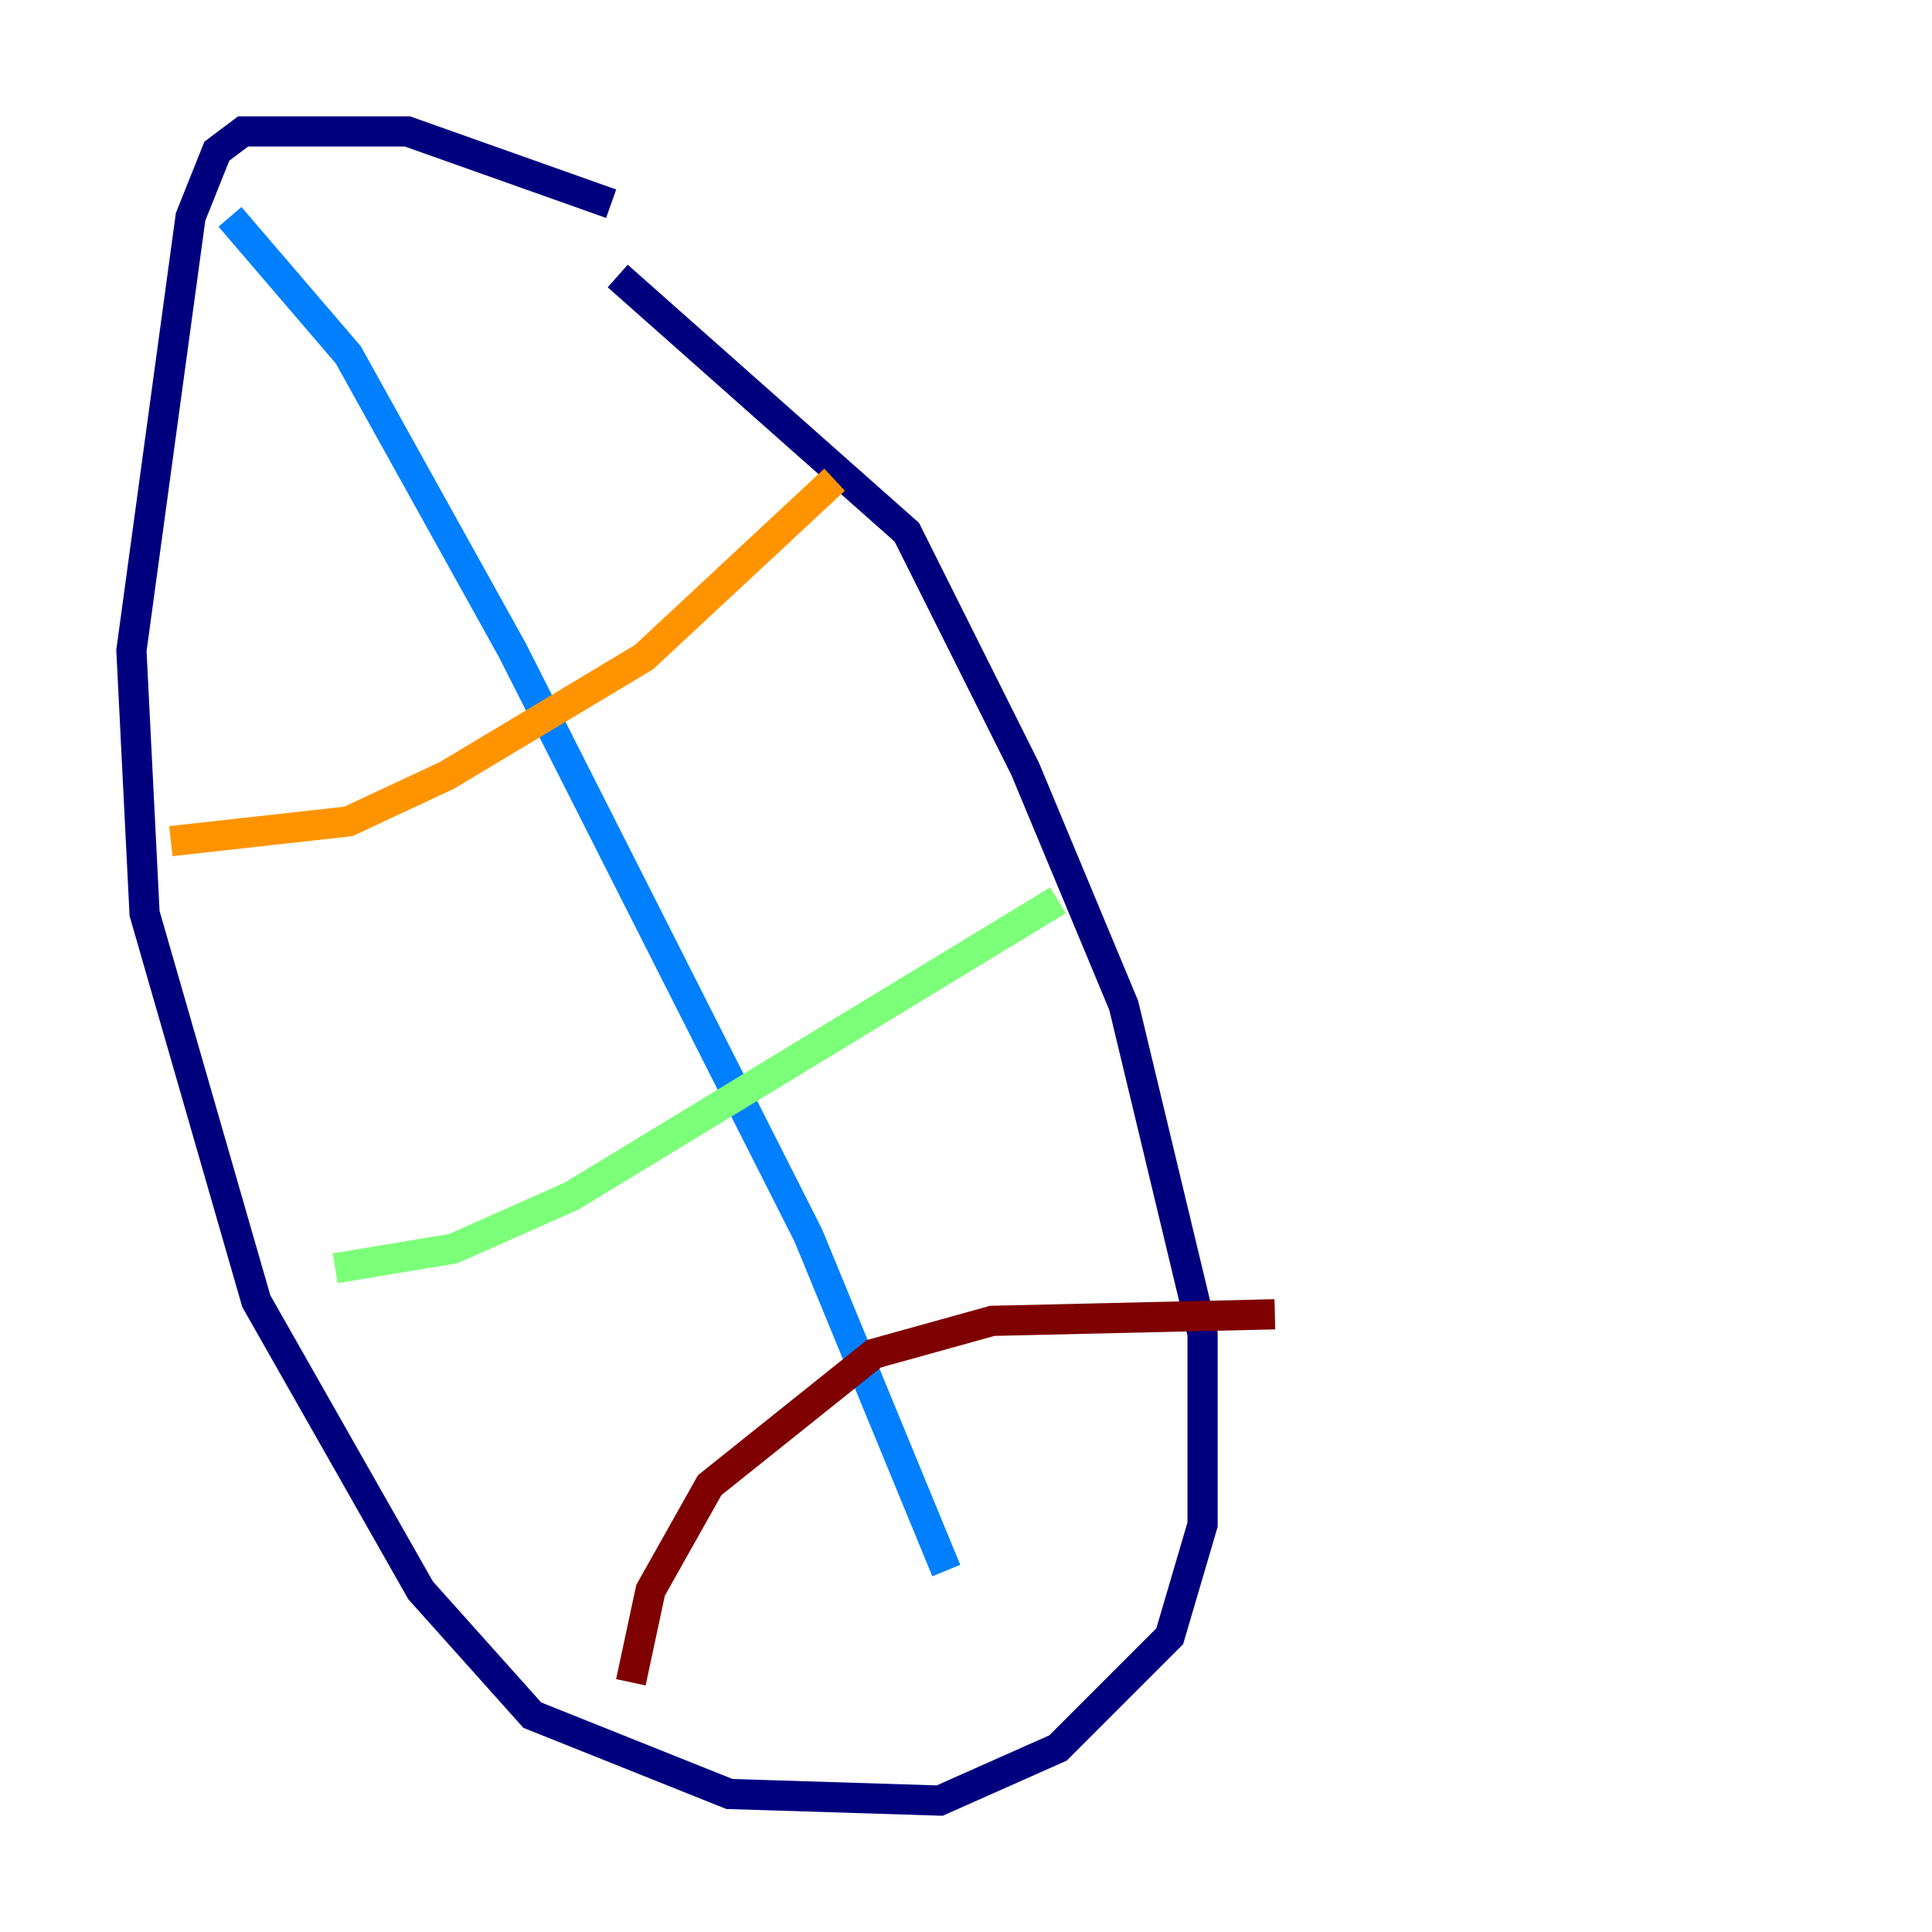 <?xml version="1.0" encoding="utf-8" ?>
<svg baseProfile="tiny" height="128" version="1.2" viewBox="0,0,128,128" width="128" xmlns="http://www.w3.org/2000/svg" xmlns:ev="http://www.w3.org/2001/xml-events" xmlns:xlink="http://www.w3.org/1999/xlink"><defs /><polyline fill="none" points="40.49,13.497 26.993,8.707 16.109,8.707 14.367,10.014 12.626,14.367 8.707,43.102 9.578,60.517 16.98,86.204 27.864,105.361 35.265,113.633 48.327,118.857 62.258,119.293 70.095,115.809 77.497,108.408 79.674,101.007 79.674,88.381 74.449,66.612 67.918,50.939 60.082,35.265 40.925,18.286" stroke="#00007f" stroke-width="2" /><polyline fill="none" points="15.238,14.367 23.075,23.51 33.959,43.102 53.551,81.85 62.694,104.054" stroke="#0080ff" stroke-width="2" /><polyline fill="none" points="22.204,84.027 30.041,82.721 37.878,79.238 70.095,59.646" stroke="#7cff79" stroke-width="2" /><polyline fill="none" points="11.32,55.728 23.075,54.422 29.605,51.374 42.667,43.537 55.292,31.782" stroke="#ff9400" stroke-width="2" /><polyline fill="none" points="41.796,111.456 43.102,105.361 47.02,98.395 57.905,89.687 65.742,87.51 84.463,87.075" stroke="#7f0000" stroke-width="2" /></svg>